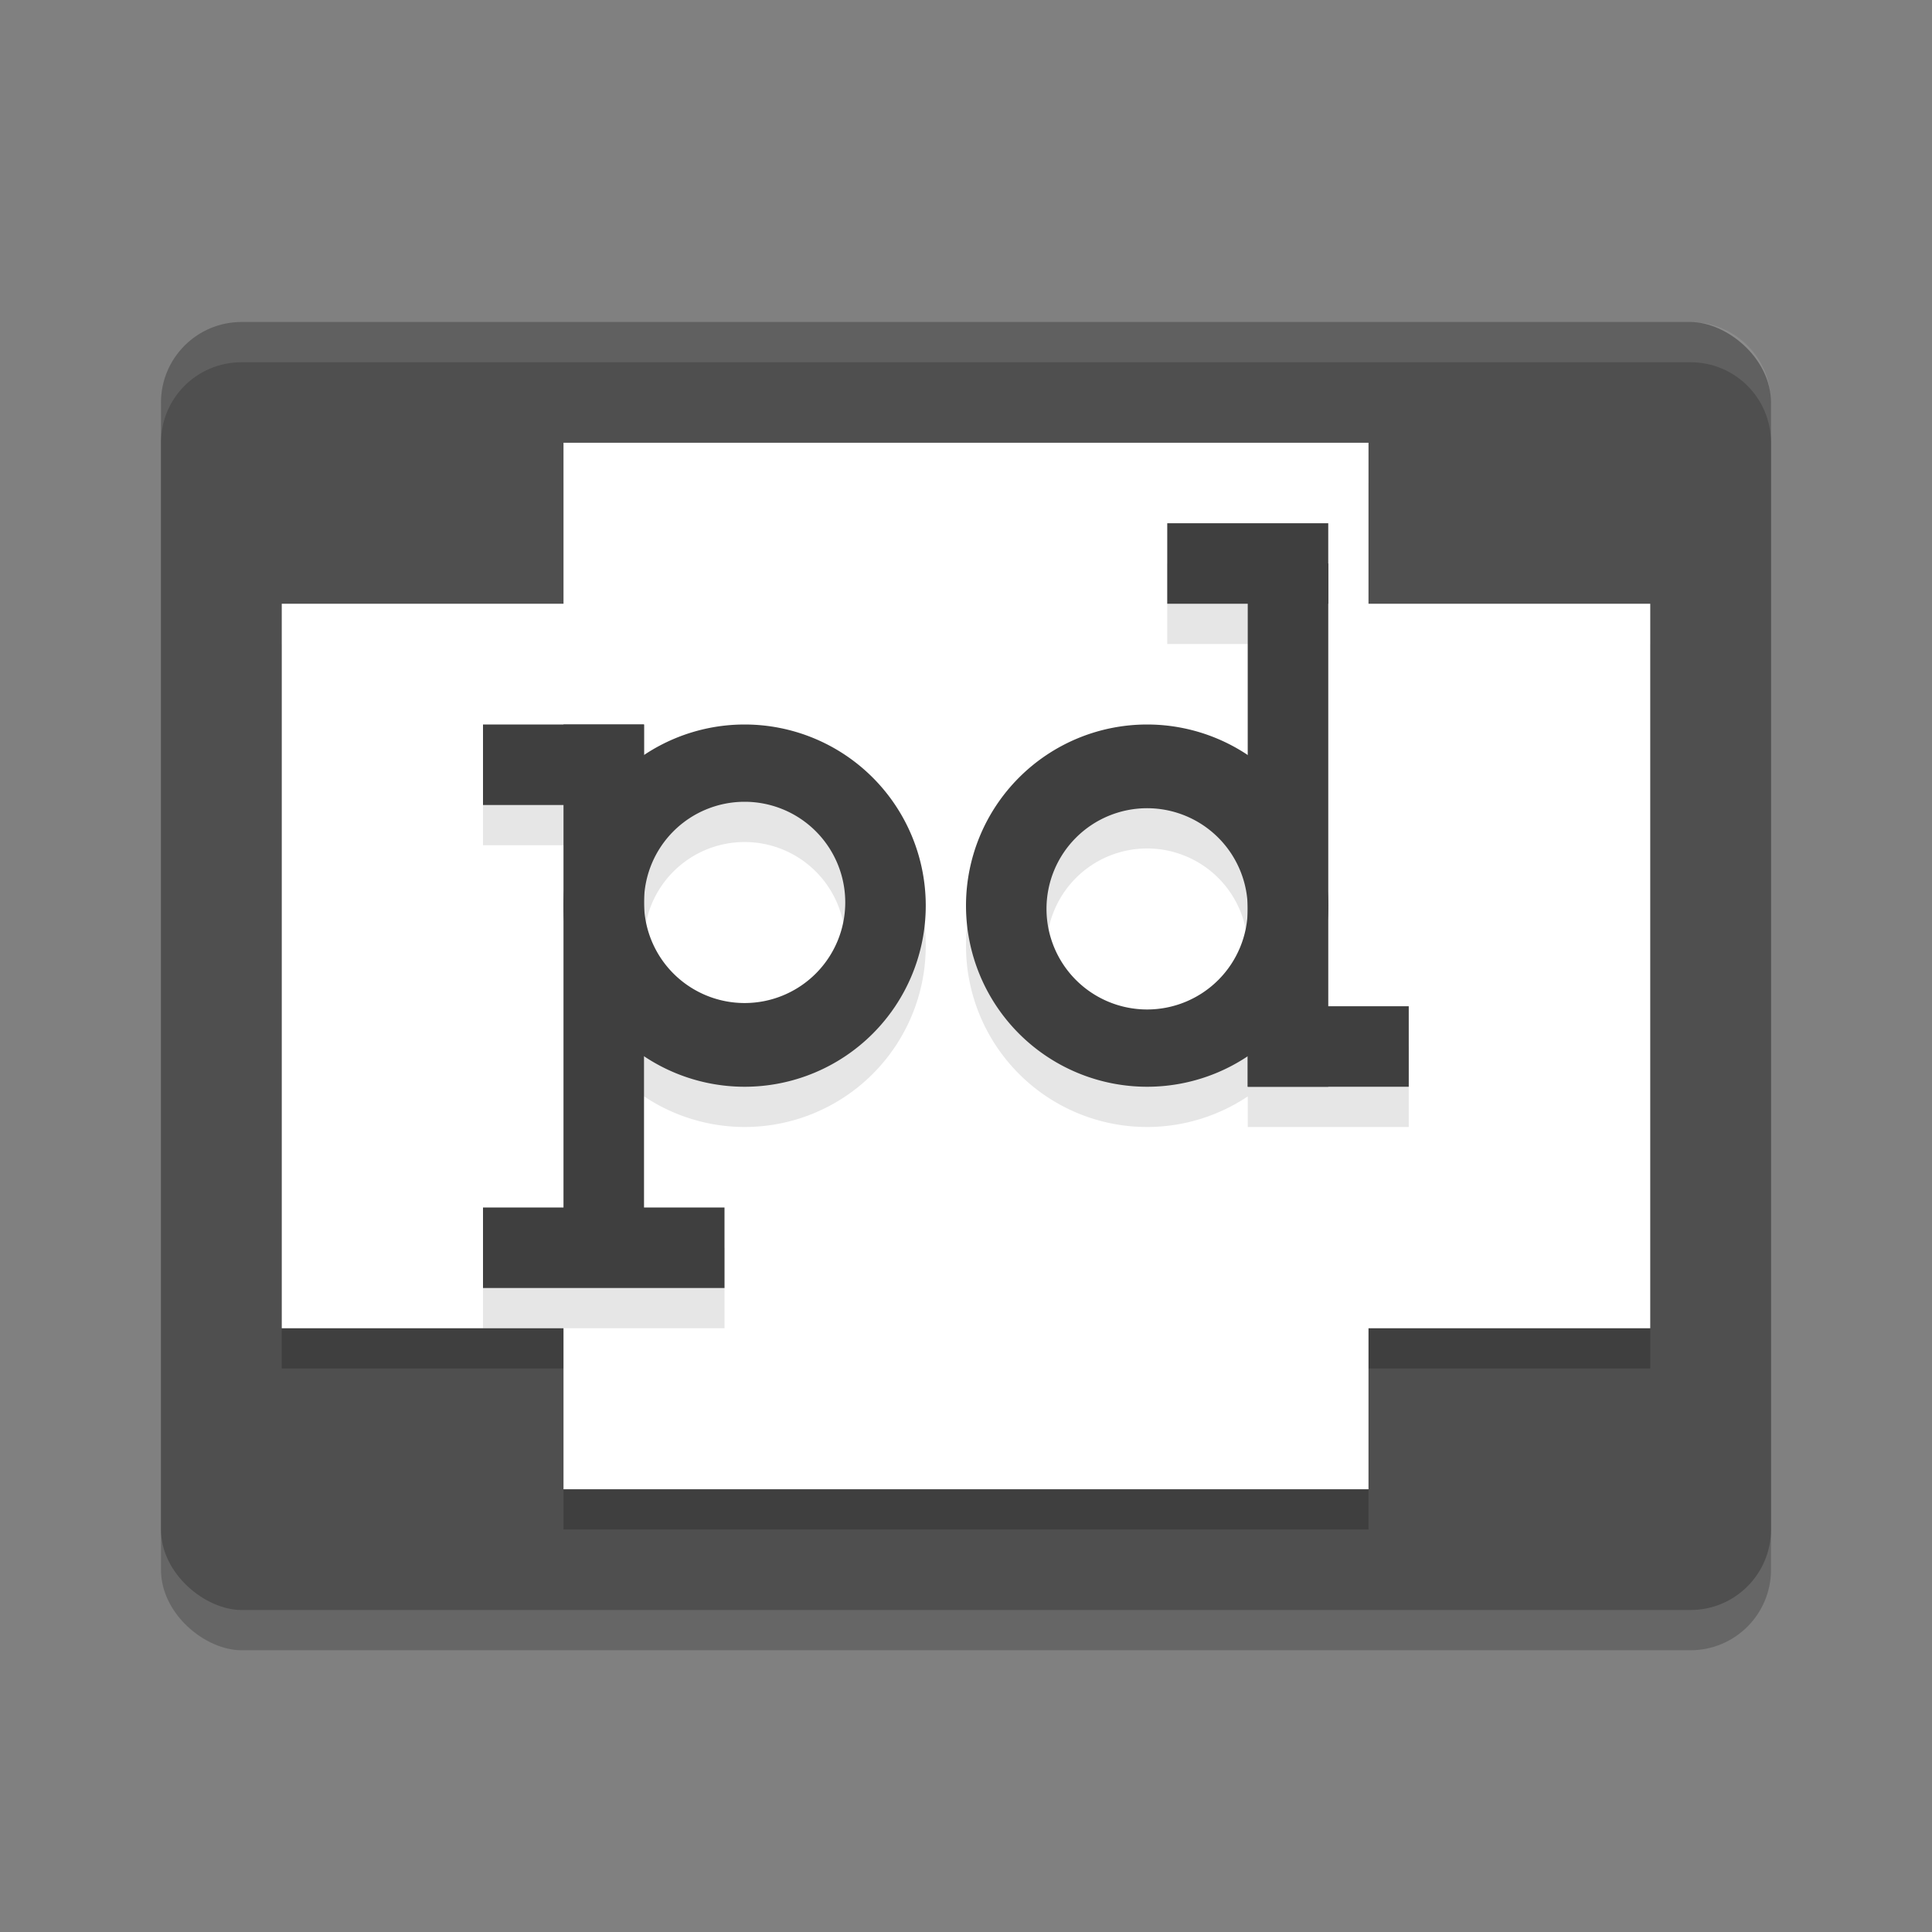 <svg xmlns="http://www.w3.org/2000/svg" width="48" height="48" version="1">
 <rect width="100%" height="100%" fill="#808080" stroke="none"/>
 <rect style="opacity:0.2" width="32" height="40" x="-41" y="-44" rx="2" ry="2" transform="matrix(0,-1,-1,0,0,0)"/>
 <rect style="fill:#4f4f4f" width="32" height="40" x="-40" y="-44" rx="2" ry="2" transform="matrix(0,-1,-1,0,0,0)"/>
 <path style="opacity:0.2" d="m 14,12 v 4 H 7 v 18 h 7 v 4 h 20 v -4 h 7 V 16 h -7 v -4 z"/>
 <rect style="fill:#ffffff" width="20" height="26" x="14" y="11"/>
 <path style="opacity:0.1;fill:#ffffff" d="M 6,8 C 4.892,8 4,8.892 4,10 v 1 C 4,9.892 4.892,9 6,9 h 36 c 1.108,0 2,0.892 2,2 V 10 C 44,8.892 43.108,8 42,8 Z"/>
 <rect style="fill:#ffffff" width="18" height="34" x="15" y="-41" transform="rotate(90)"/>
 <path style="opacity:0.1" d="m 29,14 v 2 h 2 v 3.762 A 4.5,4.5 0 0 0 28.5,19 4.5,4.5 0 0 0 24,23.5 4.5,4.5 0 0 0 28.5,28 4.5,4.5 0 0 0 31,27.24 V 28 h 2 2 V 26 H 33 V 23.5 15 14 Z m -17,5 v 2 h 2 v 10 h -2 v 2 h 6 V 31 H 16 V 27.238 A 4.5,4.5 0 0 0 18.5,28 4.5,4.5 0 0 0 23,23.5 4.5,4.5 0 0 0 18.5,19 4.5,4.5 0 0 0 16,19.76 V 19 Z m 6.5,1.92 a 2.5,2.5 0 0 1 2.5,2.5 2.5,2.5 0 0 1 -2.5,2.5 2.5,2.5 0 0 1 -2.5,-2.5 2.5,2.5 0 0 1 2.5,-2.5 z m 10,0.16 a 2.5,2.5 0 0 1 2.5,2.5 2.5,2.5 0 0 1 -2.5,2.5 2.5,2.5 0 0 1 -2.5,-2.5 2.5,2.5 0 0 1 2.5,-2.5 z"/>
 <rect style="fill:#3f3f3f" width="2" height="13" x="14" y="18"/>
 <rect style="fill:#3f3f3f" width="2" height="6" x="30" y="-18" transform="rotate(90)"/>
 <rect style="fill:#3f3f3f" width="2" height="4" x="18" y="-16" transform="rotate(90)"/>
 <path style="fill:#3f3f3f" d="M 18.5,18 A 4.5,4.5 0 0 0 14,22.5 4.5,4.5 0 0 0 18.5,27 4.5,4.5 0 0 0 23,22.5 4.5,4.5 0 0 0 18.5,18 Z m 0,1.92 a 2.5,2.5 0 0 1 2.5,2.5 2.5,2.5 0 0 1 -2.5,2.5 2.5,2.5 0 0 1 -2.5,-2.5 2.5,2.5 0 0 1 2.5,-2.5 z"/>
 <rect style="fill:#3f3f3f" width="2" height="13" x="-33" y="-27" transform="scale(-1)"/>
 <rect style="fill:#3f3f3f" width="2" height="4" x="-15" y="29" transform="rotate(-90)"/>
 <rect style="fill:#3f3f3f" width="2" height="4" x="-27" y="31" transform="rotate(-90)"/>
 <path style="fill:#3f3f3f" d="M 28.5,27 A 4.5,4.5 0 0 0 33,22.5 4.5,4.5 0 0 0 28.5,18 4.5,4.5 0 0 0 24,22.5 4.5,4.5 0 0 0 28.5,27 Z m 0,-1.92 a 2.5,2.5 0 0 1 -2.5,-2.5 2.5,2.5 0 0 1 2.5,-2.5 2.5,2.5 0 0 1 2.5,2.5 2.5,2.5 0 0 1 -2.5,2.5 z"/>
</svg>
